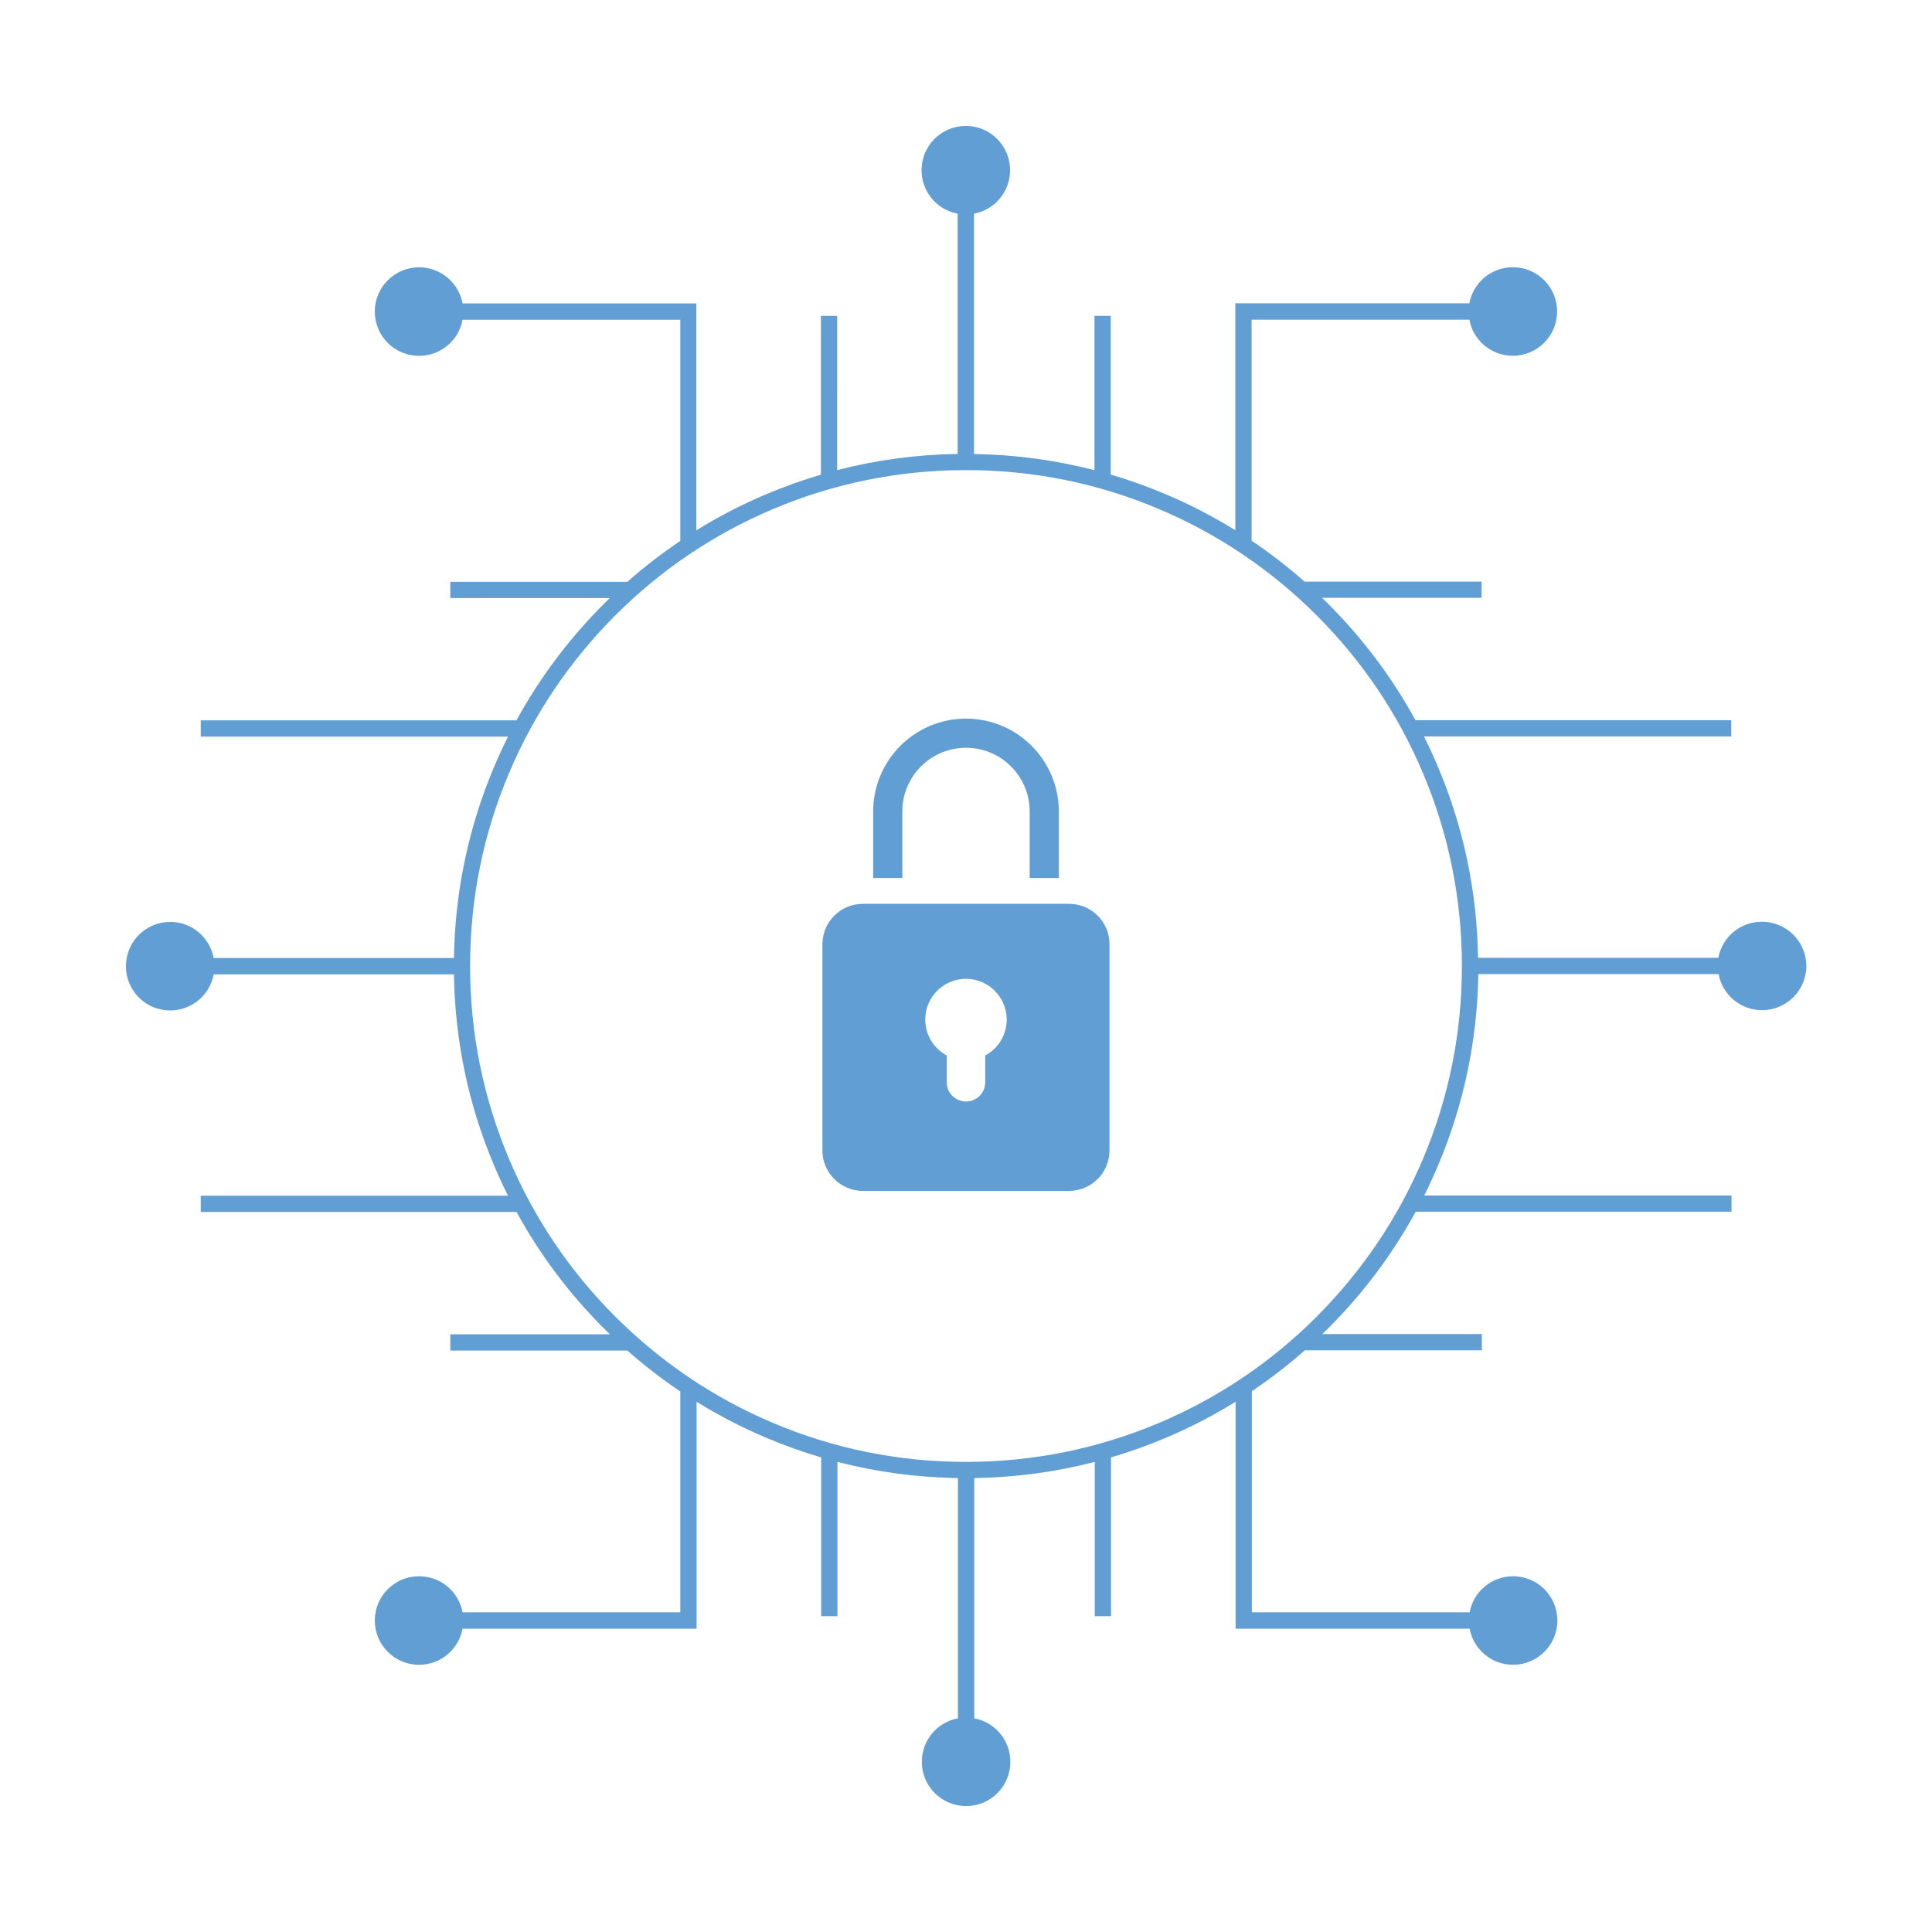 <?xml version="1.0" encoding="utf-8"?>
<!-- Generator: Adobe Illustrator 27.9.1, SVG Export Plug-In . SVG Version: 6.00 Build 0)  -->
<svg version="1.1" xmlns="http://www.w3.org/2000/svg" xmlns:xlink="http://www.w3.org/1999/xlink" x="0px" y="0px"
	 viewBox="0 0 2200 2200" style="enable-background:new 0 0 2200 2200;" xml:space="preserve">
<style type="text/css">
	.st0{fill:#609ED4;}
</style>
<g id="background">
</g>
<g id="Objects">
	<g>
		<path class="st0" d="M2006.2,1049.6c-24.7,0-45.2,17.7-49.5,41.1h-273.6c-1.2-75.5-16.5-148.7-45.8-217.8
			c-4.9-11.6-10.2-23.1-15.8-34.3h349.9v-18.5h-359.6c-26.5-48.5-59.9-93-99.5-132.6c-2.3-2.3-4.6-4.5-6.8-6.7h181.6v-18.5h-201.6
			c-19.1-16.9-39.3-32.5-60.3-46.6V364h248c4.3,23.4,24.8,41.1,49.5,41.1c27.8,0,50.4-22.5,50.4-50.4s-22.5-50.4-50.4-50.4
			c-24.7,0-45.2,17.7-49.5,41.1h-266.5v258.4c-25.4-15.7-52-29.5-79.8-41.2c-20.3-8.6-41.1-16-62.1-22.2V359.7h-18.5v175.7
			c-44.6-11.5-90.5-17.7-137.2-18.4V243.3c23.4-4.3,41.1-24.8,41.1-49.5c0-27.8-22.5-50.4-50.4-50.4s-50.4,22.5-50.4,50.4
			c0,24.7,17.7,45.2,41.1,49.5v273.6c-46.7,0.7-92.6,6.9-137.2,18.4V359.7h-18.5v180.8c-21,6.2-41.7,13.6-62.1,22.2
			c-27.8,11.7-54.4,25.5-79.8,41.2V345.5H526.7c-4.3-23.4-24.8-41.1-49.5-41.1c-27.8,0-50.4,22.5-50.4,50.4s22.5,50.4,50.4,50.4
			c24.7,0,45.2-17.7,49.5-41.1h248v251.8c-21,14.2-41.2,29.7-60.3,46.6H512.8v18.5h181.6c-2.3,2.2-4.6,4.5-6.8,6.7
			c-39.6,39.6-72.9,84-99.5,132.6H228.6v18.5h349.9c-5.6,11.2-10.9,22.7-15.8,34.3c-29.2,69.1-44.6,142.3-45.8,217.8H243.3
			c-4.3-23.4-24.8-41.1-49.5-41.1c-27.8,0-50.4,22.5-50.4,50.4s22.5,50.4,50.4,50.4c24.7,0,45.2-17.7,49.5-41.1h273.6
			c1.2,75.5,16.5,148.7,45.8,217.8c4.9,11.6,10.2,23.1,15.8,34.3H228.6v18.5h359.6c26.5,48.5,59.9,93,99.5,132.6
			c2.3,2.3,4.6,4.5,6.8,6.7H512.8v18.5h201.6c19.1,16.9,39.3,32.5,60.3,46.6V1836h-248c-4.3-23.4-24.8-41.1-49.5-41.1
			c-27.8,0-50.4,22.5-50.4,50.4c0,27.8,22.5,50.4,50.4,50.4c24.7,0,45.2-17.7,49.5-41.1h266.5v-258.4c25.4,15.7,52,29.5,79.8,41.2
			c20.3,8.6,41.1,16,62.1,22.2v180.8h18.5v-175.7c44.6,11.5,90.5,17.7,137.2,18.4v273.6c-23.4,4.3-41.1,24.8-41.1,49.5
			c0,27.8,22.5,50.4,50.4,50.4s50.4-22.5,50.4-50.4c0-24.7-17.7-45.2-41.1-49.5v-273.6c46.7-0.7,92.6-6.9,137.2-18.4v175.7h18.5
			v-180.8c21-6.2,41.7-13.6,62.1-22.2c27.8-11.7,54.4-25.5,79.8-41.2v258.4h266.5c4.3,23.4,24.8,41.1,49.5,41.1
			c27.8,0,50.4-22.5,50.4-50.4c0-27.8-22.5-50.4-50.4-50.4c-24.7,0-45.2,17.7-49.5,41.1h-248v-251.8c21-14.2,41.2-29.7,60.3-46.6
			h201.6v-18.5h-181.6c2.3-2.2,4.6-4.5,6.8-6.7c39.6-39.6,72.9-84,99.5-132.6h359.6v-18.5h-349.9c5.6-11.2,10.9-22.7,15.8-34.3
			c29.2-69.1,44.6-142.3,45.8-217.8h273.6c4.3,23.4,24.8,41.1,49.5,41.1c27.8,0,50.4-22.5,50.4-50.4S2034,1049.6,2006.2,1049.6z
			 M1620.3,1319.8c-28.4,67.2-69.2,127.6-121,179.5s-112.3,92.6-179.5,121c-69.6,29.4-143.6,44.4-219.8,44.4s-150.2-14.9-219.8-44.4
			c-67.2-28.4-127.6-69.2-179.5-121s-92.6-112.3-121-179.5c-29.4-69.6-44.4-143.6-44.4-219.8c0-76.2,14.9-150.2,44.4-219.8
			c28.4-67.2,69.2-127.6,121-179.5c51.9-51.9,112.3-92.6,179.5-121c69.6-29.4,143.6-44.4,219.8-44.4s150.2,14.9,219.8,44.4
			c67.2,28.4,127.6,69.2,179.5,121c51.9,51.9,92.6,112.3,121,179.5c29.4,69.6,44.4,143.6,44.4,219.8
			C1664.7,1176.2,1649.8,1250.2,1620.3,1319.8z"/>
		<g>
			<path class="st0" d="M1217.4,1029.2H982.6c-25.5,0-46.1,20.7-46.1,46.1V1310c0,25.5,20.7,46.1,46.1,46.1h234.7
				c25.5,0,46.1-20.7,46.1-46.1v-234.7C1263.5,1049.8,1242.8,1029.2,1217.4,1029.2z M1121.9,1201.9v30.5c0,12.1-9.8,21.9-21.9,21.9
				c-6,0-11.5-2.4-15.5-6.4c-4-4-6.4-9.4-6.4-15.5v-30.5c-14.6-7.8-24.5-23.2-24.5-40.9c0-26.1,21.5-47.1,47.8-46.4
				c24,0.7,43.8,20.1,44.9,44.1C1147.2,1177.4,1137.1,1193.7,1121.9,1201.9z"/>
			<path class="st0" d="M1205.7,999.8h-33.2V924c0-40-32.5-72.5-72.5-72.5s-72.5,32.5-72.5,72.5v75.8h-33.2V924
				c0-58.3,47.4-105.7,105.7-105.7c58.3,0,105.7,47.4,105.7,105.7V999.8z"/>
		</g>
	</g>
</g>
</svg>
